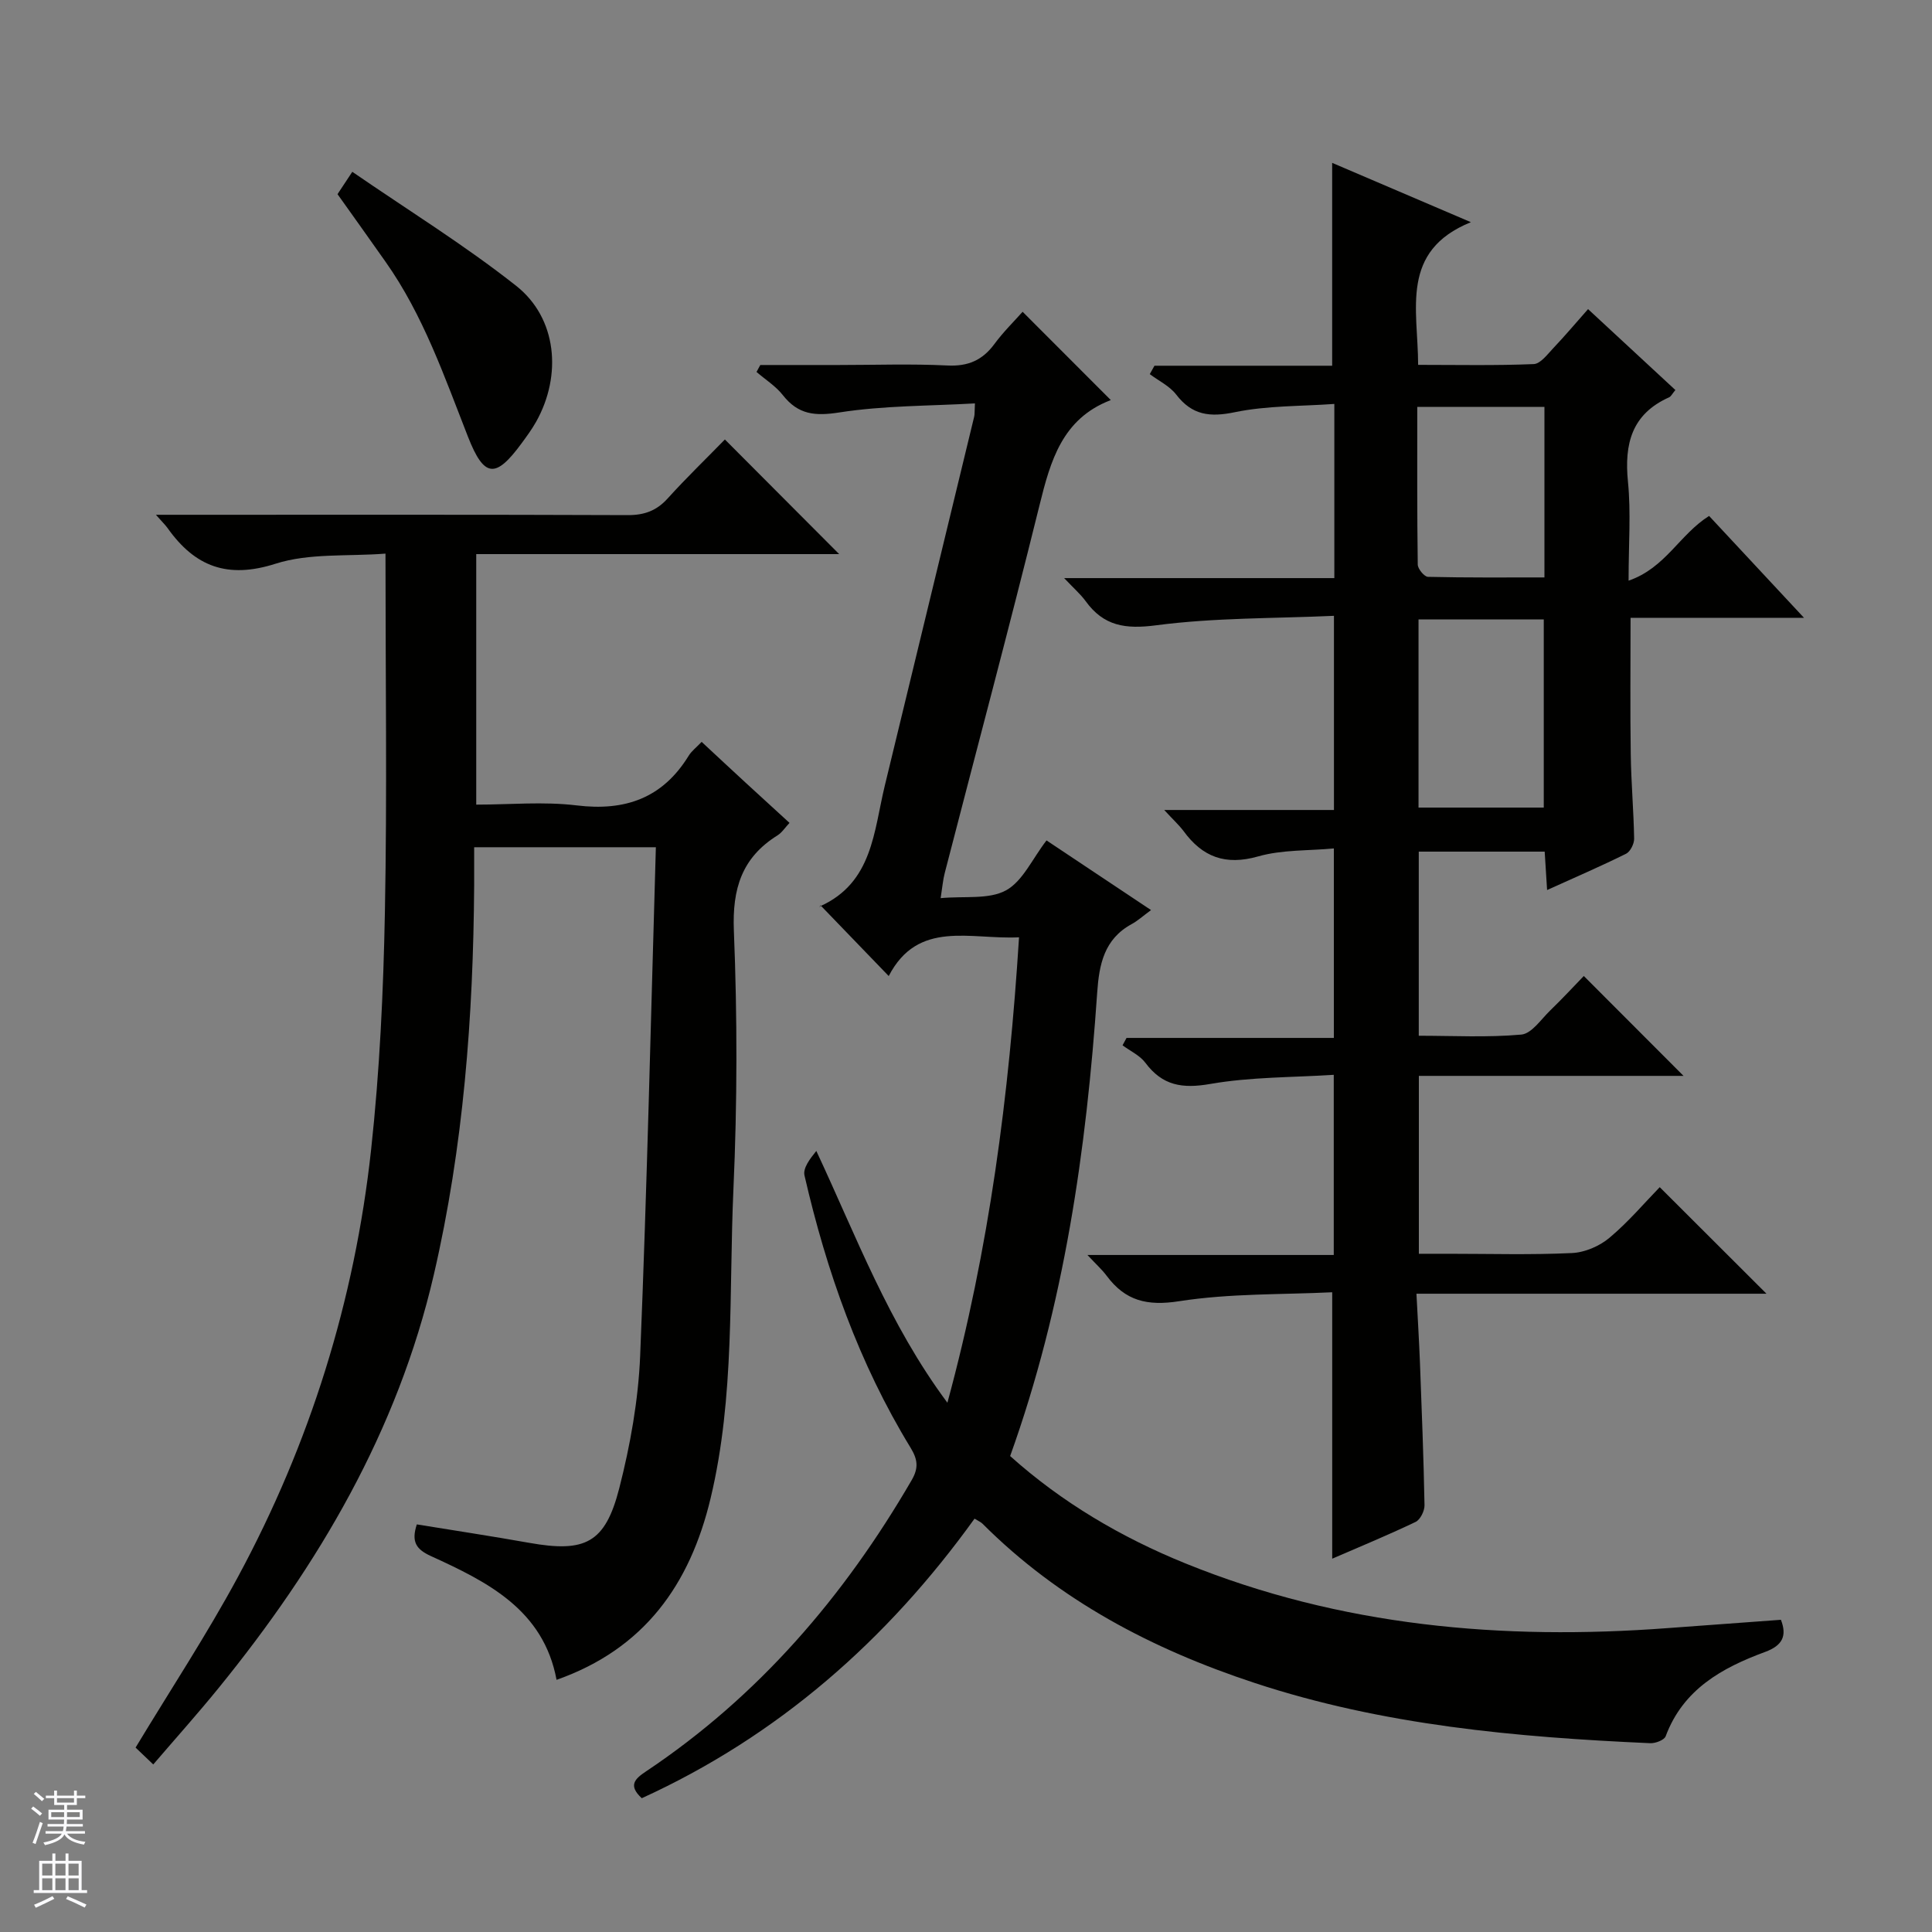 <svg enable-background="new 0 0 400 400" viewBox="0 0 400 400" xmlns="http://www.w3.org/2000/svg"><rect x="0" y="0" width="400" height="400" fill="#808080" stroke="none"/><g fill="#010100"><path d="m241.04 167.7h35.14c0-13.41 0-26.29 0-40.2-12.39.56-24.71.37-36.81 1.96-6.4.84-10.87.15-14.6-5-1.03-1.42-2.4-2.6-4.45-4.77h55.94c0-12.08 0-23.49 0-36.06-6.94.5-13.92.33-20.59 1.71-5.2 1.08-8.87.63-12.16-3.66-1.36-1.76-3.61-2.83-5.46-4.22.32-.58.65-1.16.97-1.74h36.79c0-14.3 0-27.85 0-42 9.28 3.97 18.76 8.02 28.72 12.28-14.73 5.99-10.95 17.99-10.92 29.54 8.1 0 16.02.17 23.93-.16 1.41-.06 2.86-2.04 4.08-3.33 2.38-2.5 4.6-5.15 7.17-8.05 6.17 5.72 12.1 11.21 18.08 16.75-.68.81-.91 1.34-1.3 1.51-7.73 3.46-9.3 9.61-8.52 17.46.64 6.39.13 12.9.13 20.5 7.65-2.63 10.54-9.55 16.67-13.4 6.2 6.66 12.56 13.48 19.65 21.09-12.58 0-24.13 0-35.91 0 0 9.76-.1 19.02.04 28.28.08 5.82.6 11.63.7 17.44.02 1.06-.79 2.69-1.67 3.13-5.19 2.57-10.51 4.87-16.35 7.51-.18-2.88-.33-5.25-.5-7.95-8.59 0-17.17 0-26.07 0v38.12c7.09 0 14.21.39 21.23-.24 2.13-.19 4.08-3.15 5.97-4.98 2.51-2.43 4.88-4.99 6.97-7.15 7.06 7.07 13.84 13.86 20.65 20.68-17.79 0-36.13 0-54.8 0v36.83h6.2c8.5 0 17.01.25 25.49-.15 2.66-.12 5.7-1.42 7.76-3.15 3.94-3.3 7.3-7.28 10.42-10.49 7.57 7.56 14.91 14.88 22.1 22.06-23.33 0-47.52 0-72.47 0 .27 5.18.55 9.78.73 14.37.37 9.81.76 19.62.94 29.43.02 1.17-.88 2.99-1.85 3.45-5.81 2.77-11.77 5.23-17.26 7.61 0-18.14 0-36.06 0-55.16-10.33.5-21.16.21-31.68 1.85-6.65 1.04-11.16-.08-15.01-5.25-.96-1.29-2.18-2.38-3.99-4.32h51c0-12.42 0-24.29 0-37.3-8.55.55-17.2.43-25.57 1.89-5.79 1.01-9.89.36-13.43-4.38-1.14-1.53-3.13-2.43-4.73-3.62.28-.51.55-1.02.83-1.53h42.92c0-13.21 0-25.76 0-39.23-5.31.5-10.73.24-15.67 1.65-6.79 1.93-11.54.13-15.48-5.29-.96-1.26-2.16-2.35-3.97-4.32zm52.65-.5h25.93c0-13.27 0-26.13 0-38.95-8.81 0-17.23 0-25.93 0zm-.26-82.96c0 11.11-.05 21.88.1 32.65.01.89 1.36 2.52 2.11 2.54 8.04.19 16.1.12 24.12.12 0-12.24 0-23.65 0-35.3-8.67-.01-17.09-.01-26.33-.01z"/><path d="m194.75 185.95c4.96-.46 9.97.32 13.51-1.6 3.47-1.88 5.45-6.51 8.41-10.35 6.97 4.64 13.83 9.21 21.64 14.42-1.68 1.23-2.76 2.23-4.02 2.91-5.69 3.1-6.73 8.34-7.13 14.2-2.24 32.56-6.81 64.71-18.02 95.93 10.72 9.61 23.01 16.84 36.3 22.23 32.1 13.03 65.63 15.96 99.86 13.39 7.76-.58 15.52-1.14 23.42-1.72 1.29 3.32.34 5.32-3.26 6.65-8.93 3.29-16.98 7.74-20.6 17.46-.29.79-2.12 1.49-3.2 1.44-27.76-1.24-55.33-3.7-81.95-12.49-21.13-6.97-40.41-17.06-56.3-32.96-.33-.33-.8-.52-1.64-1.04-18.09 25.14-40.65 44.99-68.9 57.88-2.85-2.64-1.46-3.99.85-5.53 23.31-15.56 41.04-36.23 55.03-60.32 1.49-2.57 1.24-4.31-.24-6.74-10.67-17.46-17.39-36.51-21.95-56.35-.35-1.53 1.16-3.48 2.45-5.07 8.31 17.75 14.94 35.72 27.14 52.13 8.69-31.98 12.77-63.68 14.83-96.36-10.09.51-20.9-3.71-26.98 8.02-4.83-5.01-9.31-9.64-14.14-14.66-.26.78-.24.29-.05.21 10.87-4.9 11.08-15.5 13.38-24.98 6.18-25.47 12.35-50.94 18.51-76.41.11-.47.06-.98.15-2.72-9.47.54-18.88.44-28.06 1.87-5.05.79-8.52.47-11.7-3.57-1.47-1.88-3.62-3.22-5.46-4.81.26-.48.52-.96.78-1.44h16.22c7.5 0 15.01-.27 22.49.1 4.29.22 7.29-1.08 9.78-4.47 1.85-2.51 4.11-4.72 5.82-6.65 6.25 6.26 12.22 12.24 18.23 18.25.14-.18.06.02-.07.07-9.94 3.85-12.38 12.49-14.66 21.73-6.29 25.44-13.07 50.76-19.62 76.14-.37 1.41-.48 2.86-.85 5.21z"/><path d="m150.08 90.99c8.11 8.14 15.84 15.88 23.66 23.73-24.68 0-49.7 0-75.14 0v51.87c6.92 0 13.94-.67 20.79.16 10.08 1.23 17.81-1.52 23.2-10.29.59-.96 1.55-1.68 2.68-2.86 3.14 2.92 6.14 5.72 9.16 8.5 2.93 2.7 5.88 5.38 9.03 8.27-.95 1.01-1.57 2.01-2.48 2.58-7.39 4.61-9.39 11.03-9.04 19.73.72 17.8.71 35.68-.09 53.47-.96 21.38.32 42.96-4.73 64.06-4.26 17.81-13.69 31.17-31.89 37.58-2.71-14.51-14.28-20.27-26.03-25.63-3.06-1.4-4.08-2.97-2.9-6.55 7.68 1.25 15.47 2.43 23.22 3.81 11.62 2.07 15.77.1 18.69-11.29 2.29-8.95 3.95-18.26 4.33-27.47 1.43-34.92 2.21-69.87 3.25-105.25-12.97 0-25 0-37.62 0 0 2.67.01 5.28 0 7.9-.18 27.15-2.21 54.13-8.36 80.64-7.49 32.3-23.84 60.06-44.53 85.51-4.29 5.28-8.84 10.36-13.55 15.85-1.52-1.45-2.77-2.64-3.66-3.49 7.26-12.03 14.76-23.41 21.21-35.37 14.91-27.62 24.15-57.21 27.55-88.39 1.78-16.33 2.55-32.82 2.86-49.26.47-24.31.12-48.63.12-74.18-7.84.61-15.77-.14-22.75 2.09-9.97 3.19-16.71.59-22.36-7.37-.45-.63-1.03-1.18-2.42-2.76h6.69c30.33 0 60.66-.05 90.99.07 3.45.01 5.97-.9 8.28-3.46 3.89-4.3 8.07-8.33 11.84-12.2z"/><path d="m69.88 40.2c.75-1.14 1.56-2.35 3.06-4.63 11.49 7.91 23.2 15.14 33.93 23.61 8.45 6.67 9.53 18.51 4.13 28.14-.89 1.58-1.98 3.06-3.06 4.53-5.31 7.21-7.69 7.13-11.04-1.4-4.9-12.49-9.26-25.19-17.09-36.27-3.24-4.61-6.51-9.18-9.93-13.98z"/></g><path d="m6.45 374.46.42-.45c.65.47 1.27.95 1.85 1.44l-.45.49c-.66-.56-1.26-1.06-1.83-1.48m.93 7.33-.63-.26c.55-1.36 1.05-2.8 1.52-4.33.19.1.38.19.59.27-.46 1.29-.95 2.73-1.48 4.32m-.38-10.38.44-.42c.43.34 1.01.82 1.74 1.44l-.49.49c-.53-.51-1.09-1.01-1.69-1.51m2.5.35h1.72v-1.04h.59v1.04h3.52v-1.04h.59v1.04h1.75v.53h-1.75v1.42h-2.03v.97h3.22v2.03h-3.24c0 .35-.01.66-.03.93h3.32v.53h-3.37c-.03.27-.08.58-.15.94h3.96v.53h-3.71c.67.92 1.93 1.48 3.79 1.68-.13.24-.23.44-.29.59-2.13-.38-3.48-1.08-4.04-2.12-.43.97-1.77 1.72-4.03 2.23-.09-.19-.2-.37-.33-.55 2.1-.42 3.37-1.03 3.81-1.83h-3.36v-.53h3.58c.08-.29.13-.61.16-.94h-3.33v-.53h3.39c.02-.27.04-.58.04-.93h-3.23v-2.03h3.25v-.97h-2.07v-1.42h-1.73zm1.12 3.44v1h2.65c.01-.3.02-.44.01-.4v-.25-.35zm1.19-2h3.52v-.91h-3.52zm4.71 2h-2.63v.59c0 .15-.01.28-.01.4h2.64z" fill="#fafafc"/><path d="m13.55 383.74h.63v1.52h2.72v6.07h1.13v.6h-11.05v-.6h1.13v-6.07h2.73v-1.52h.63v1.52h2.1v-1.52zm-2.68 8.83.38.56c-1.24.63-2.53 1.25-3.85 1.85-.1-.21-.21-.42-.34-.63 1.36-.55 2.63-1.15 3.81-1.78m-2.13-4.27h2.1v-2.45h-2.1zm0 3.04h2.1v-2.46h-2.1zm2.72-3.04h2.1v-2.45h-2.1zm0 3.04h2.1v-2.46h-2.1zm6.07 3.6c-1.41-.71-2.7-1.3-3.86-1.78l.35-.56c1.45.62 2.75 1.19 3.88 1.72zm-1.25-9.09h-2.1v2.45h2.1zm-2.09 5.49h2.1v-2.46h-2.1z" fill="#fafafc"/></svg>